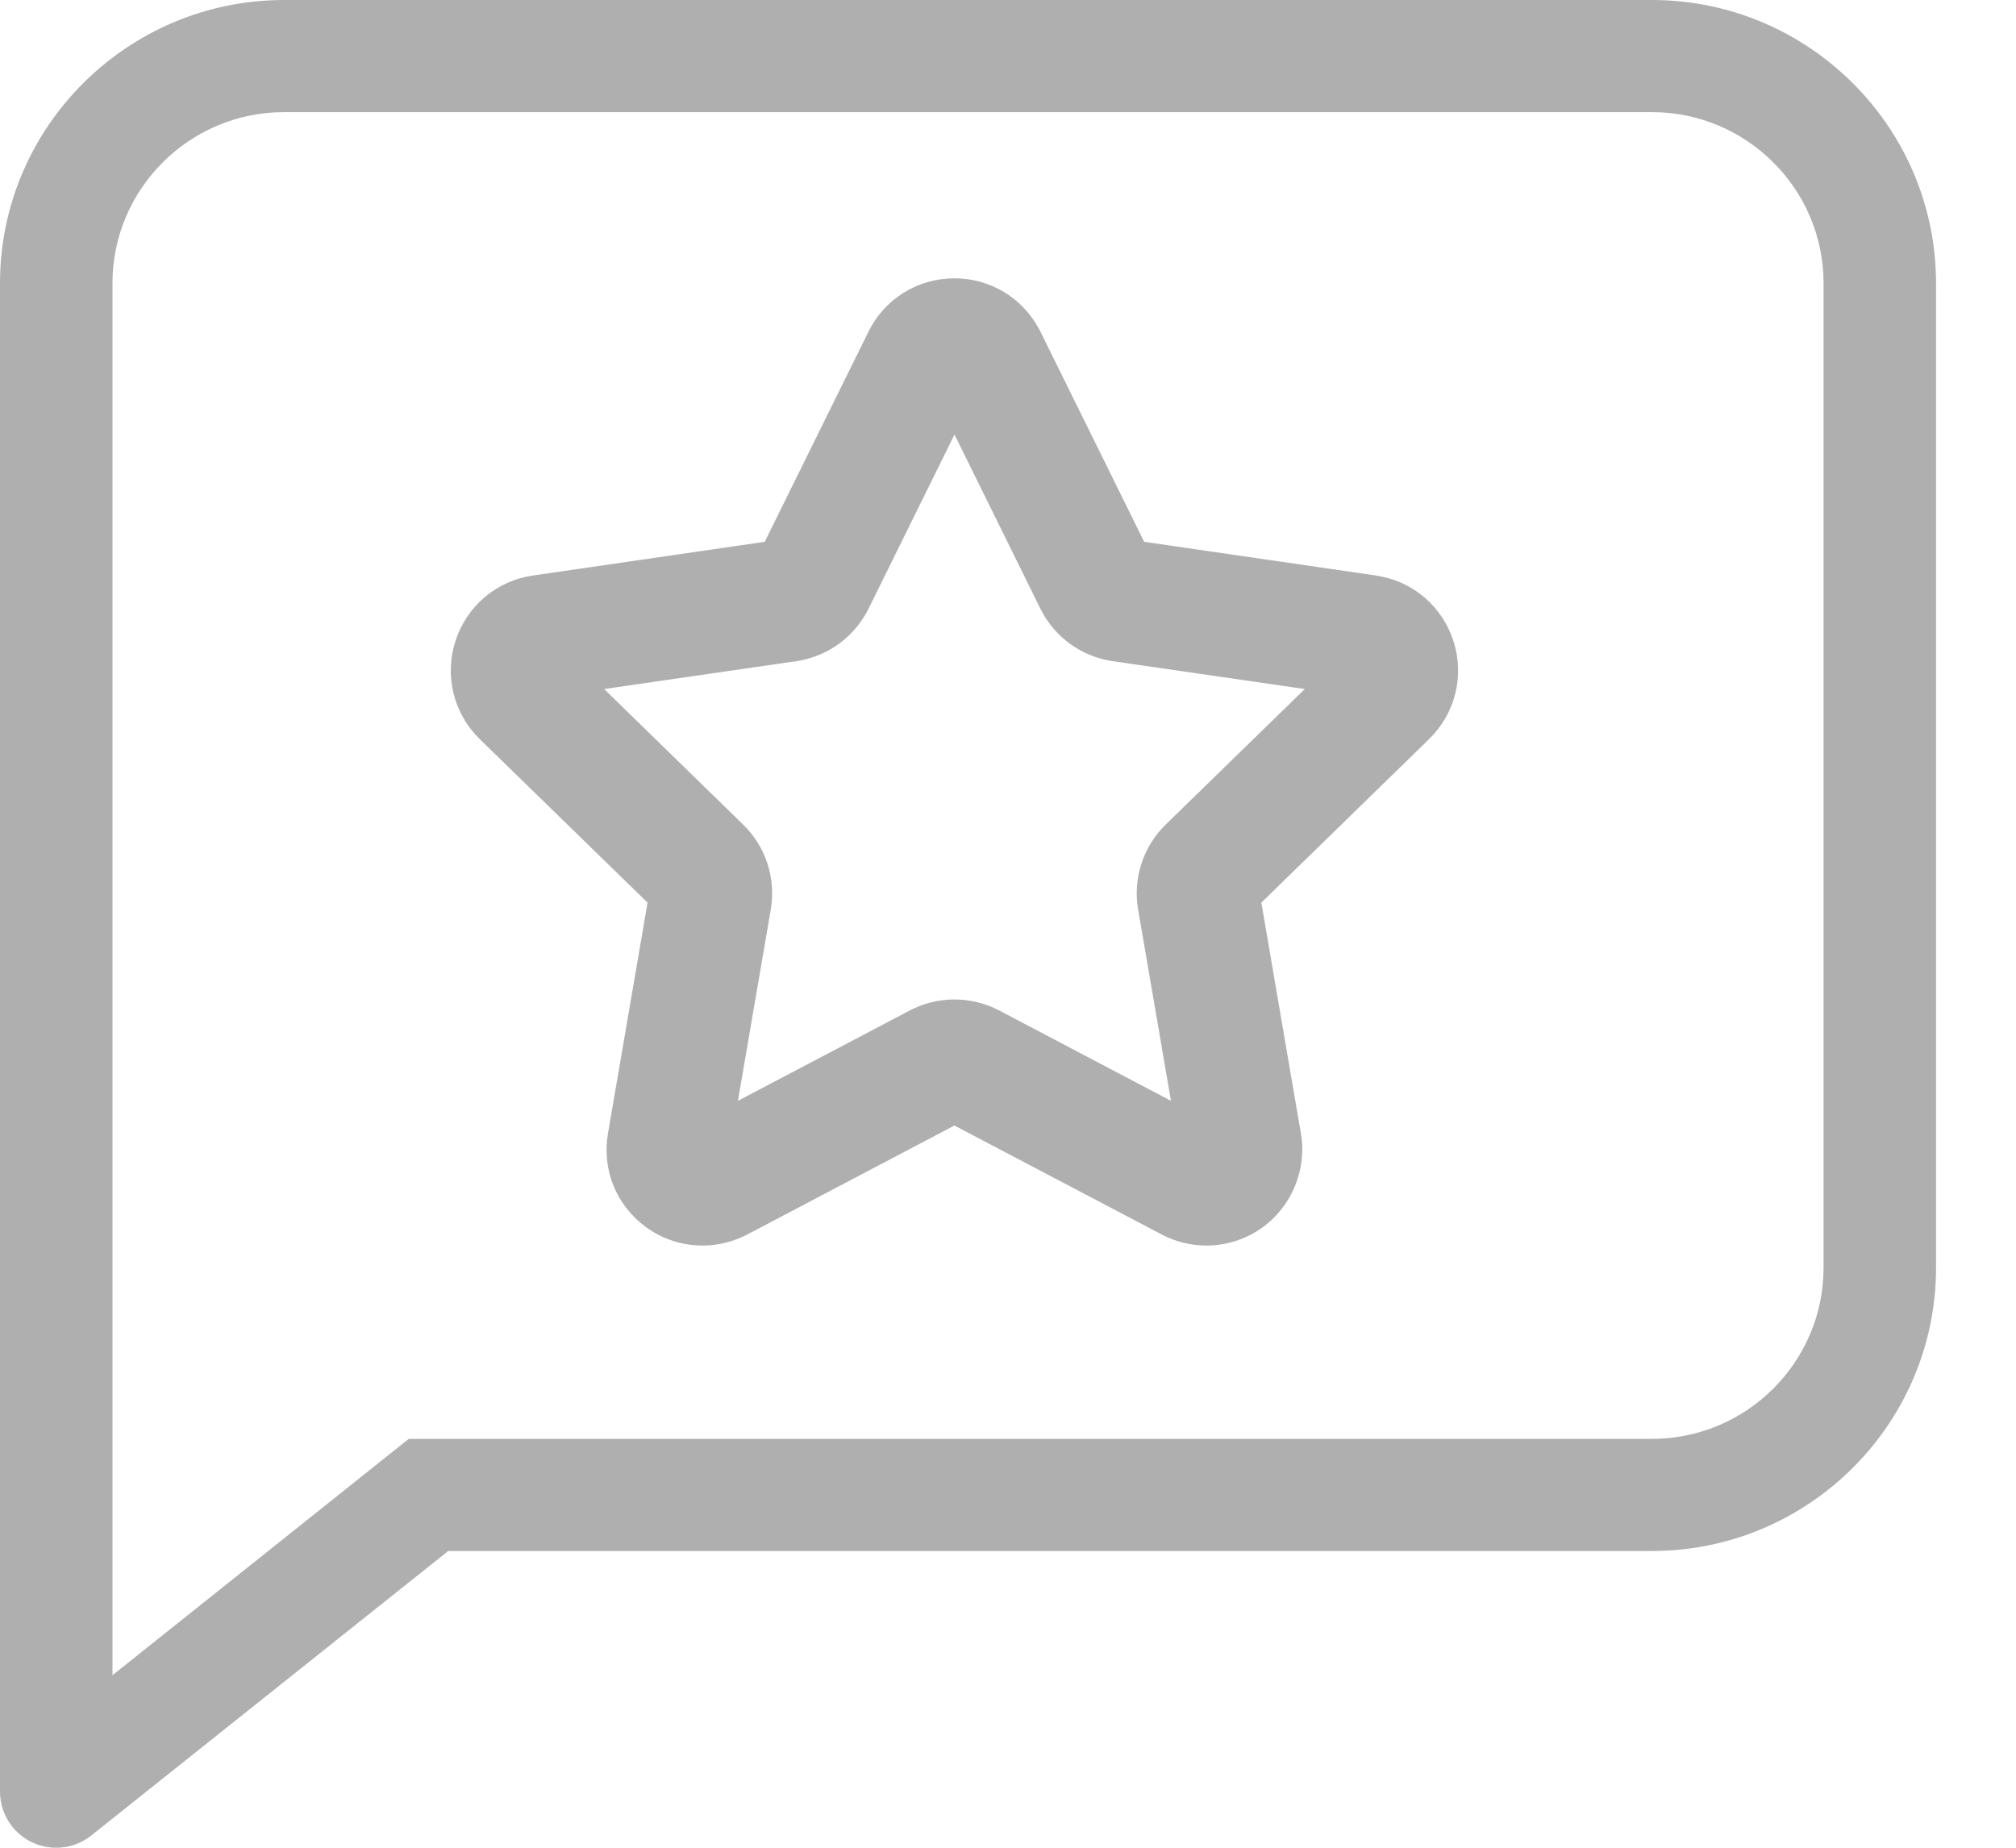 <svg width="24" height="22" viewBox="0 0 24 22" fill="none" xmlns="http://www.w3.org/2000/svg">
<path d="M19.665 0H3.383C1.518 0 0 1.513 0 3.372V21.334C0 21.484 0.052 21.631 0.146 21.749C0.274 21.909 0.465 22 0.67 22C0.823 22 0.967 21.95 1.087 21.854L5.336 18.467H19.665C21.53 18.467 23.048 16.954 23.048 15.094V3.372C23.048 1.513 21.53 0 19.665 0ZM21.709 15.094C21.709 16.218 20.792 17.132 19.665 17.132H4.866L1.339 19.946V3.372C1.339 2.249 2.256 1.335 3.383 1.335H19.665C20.792 1.335 21.709 2.249 21.709 3.372V15.094Z" fill="#AFAFAF"/>
<path d="M14.361 14.83C14.177 14.83 13.994 14.785 13.831 14.699L11.362 13.401L8.895 14.699C8.731 14.785 8.547 14.83 8.363 14.83C8.12 14.83 7.888 14.754 7.692 14.612C7.338 14.355 7.163 13.927 7.238 13.494L7.709 10.747L5.712 8.801C5.399 8.495 5.288 8.047 5.423 7.63C5.559 7.212 5.913 6.914 6.347 6.852L9.104 6.451L10.338 3.951C10.531 3.558 10.924 3.314 11.363 3.314C11.783 3.314 12.161 3.539 12.362 3.904C12.378 3.93 12.392 3.957 12.404 3.985L13.621 6.451L16.379 6.852C16.393 6.854 16.406 6.856 16.419 6.859C16.835 6.933 17.17 7.226 17.302 7.63C17.437 8.046 17.326 8.495 17.012 8.801L15.016 10.747L15.487 13.495C15.56 13.919 15.382 14.358 15.033 14.612C14.837 14.754 14.604 14.83 14.361 14.83ZM9.174 10.84L8.785 13.107L10.831 12.031C10.995 11.945 11.178 11.9 11.362 11.9C11.546 11.9 11.73 11.945 11.893 12.03L13.94 13.107L13.549 10.829C13.486 10.457 13.609 10.078 13.879 9.816L15.533 8.204L13.245 7.872C12.874 7.818 12.552 7.585 12.386 7.248C12.382 7.24 12.378 7.232 12.374 7.224L11.363 5.174L10.34 7.247C10.179 7.572 9.876 7.799 9.523 7.865C9.508 7.867 9.494 7.87 9.48 7.872L7.192 8.204L8.847 9.818C9.116 10.079 9.239 10.457 9.176 10.828C9.175 10.832 9.175 10.836 9.174 10.84Z" fill="#AFAFAF"/>
</svg>
